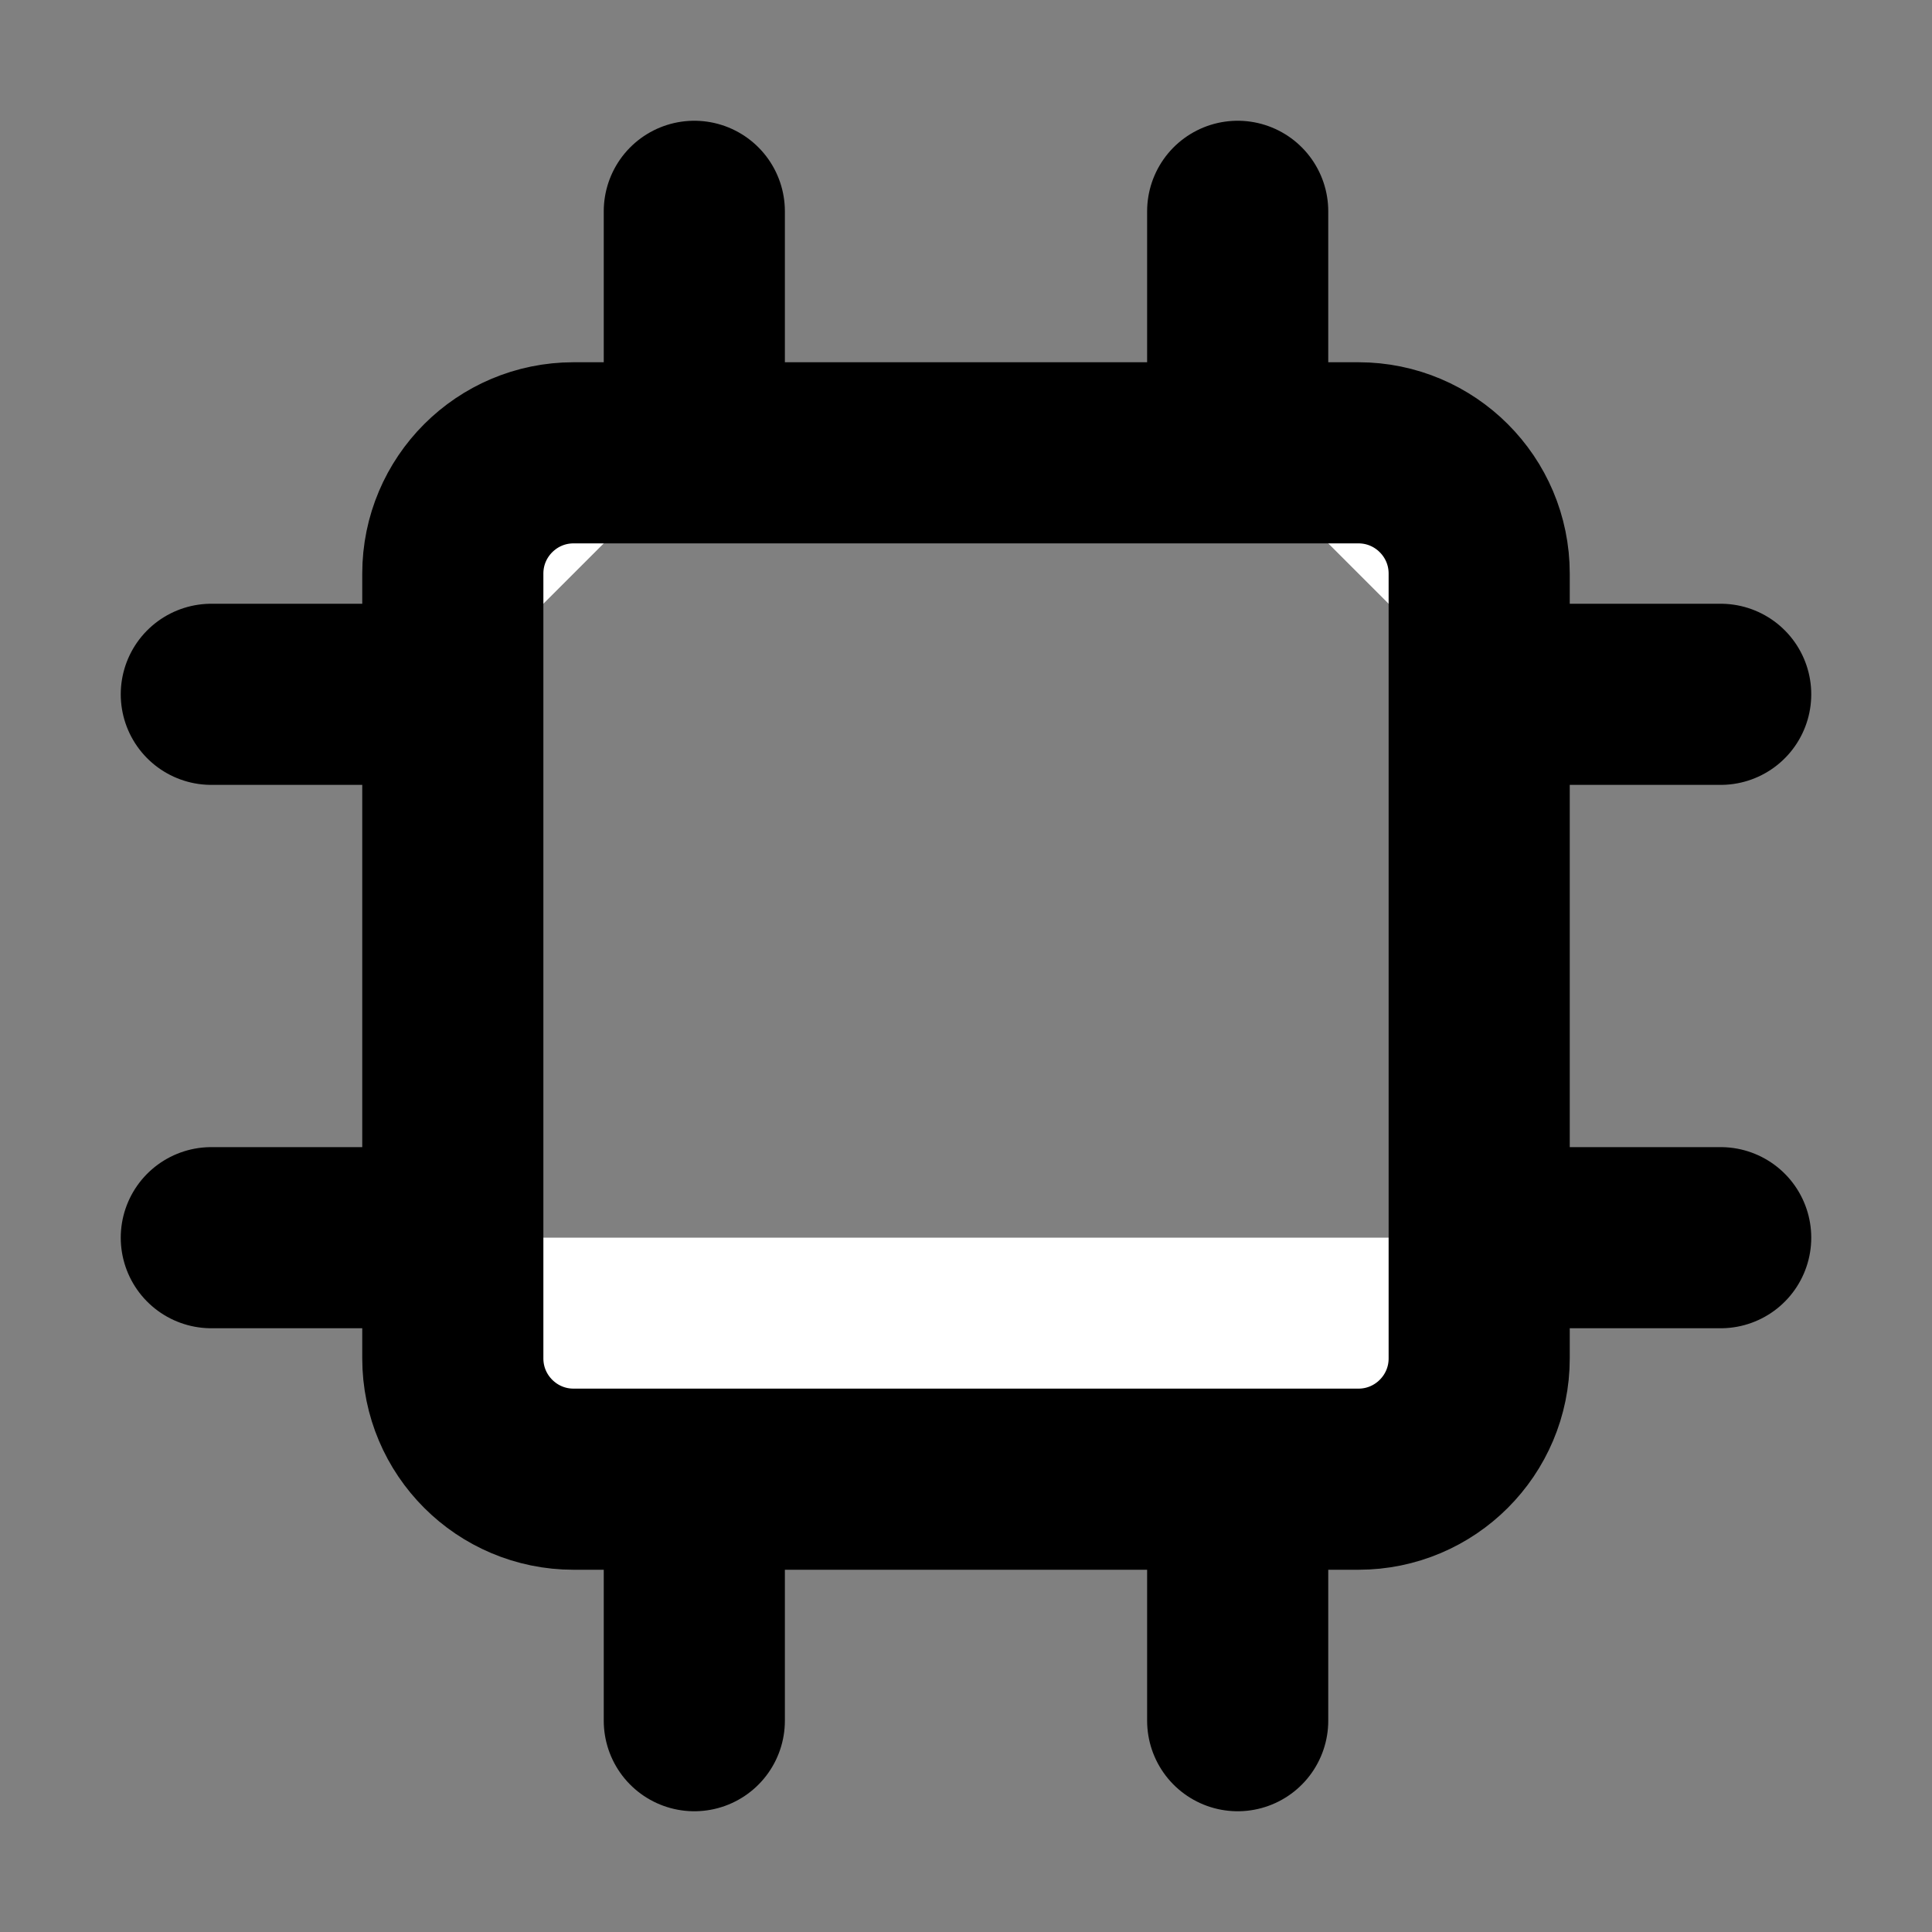<svg width="32" height="32" viewBox="0 0 16 16" fill="white" xmlns="http://www.w3.org/2000/svg">
<rect x="0" y="0" width="16" height="16" fill="#808080" stroke="none"/>
<path d="M5.75 3.75H4.75C4.198 3.75 3.75 4.198 3.75 4.75V5.75M5.75 3.75V1.75M5.75 3.75H10.25M10.25 3.75H11.25C11.802 3.75 12.25 4.198 12.25 4.75V5.75M10.25 3.75V1.75M5.75 14.25V12.25M10.25 14.25V12.25M12.25 5.75H14.25M12.25 5.75V10.25M12.25 10.25V11.25C12.25 11.802 11.802 12.25 11.25 12.25H4.75C4.198 12.25 3.75 11.802 3.75 11.25V10.25M12.25 10.25H14.25M3.75 10.25H1.75M3.75 10.25V5.75M3.75 5.75H1.75" stroke="black" stroke-width="1.5" stroke-linecap="round" stroke-linejoin="round"/>
</svg>
